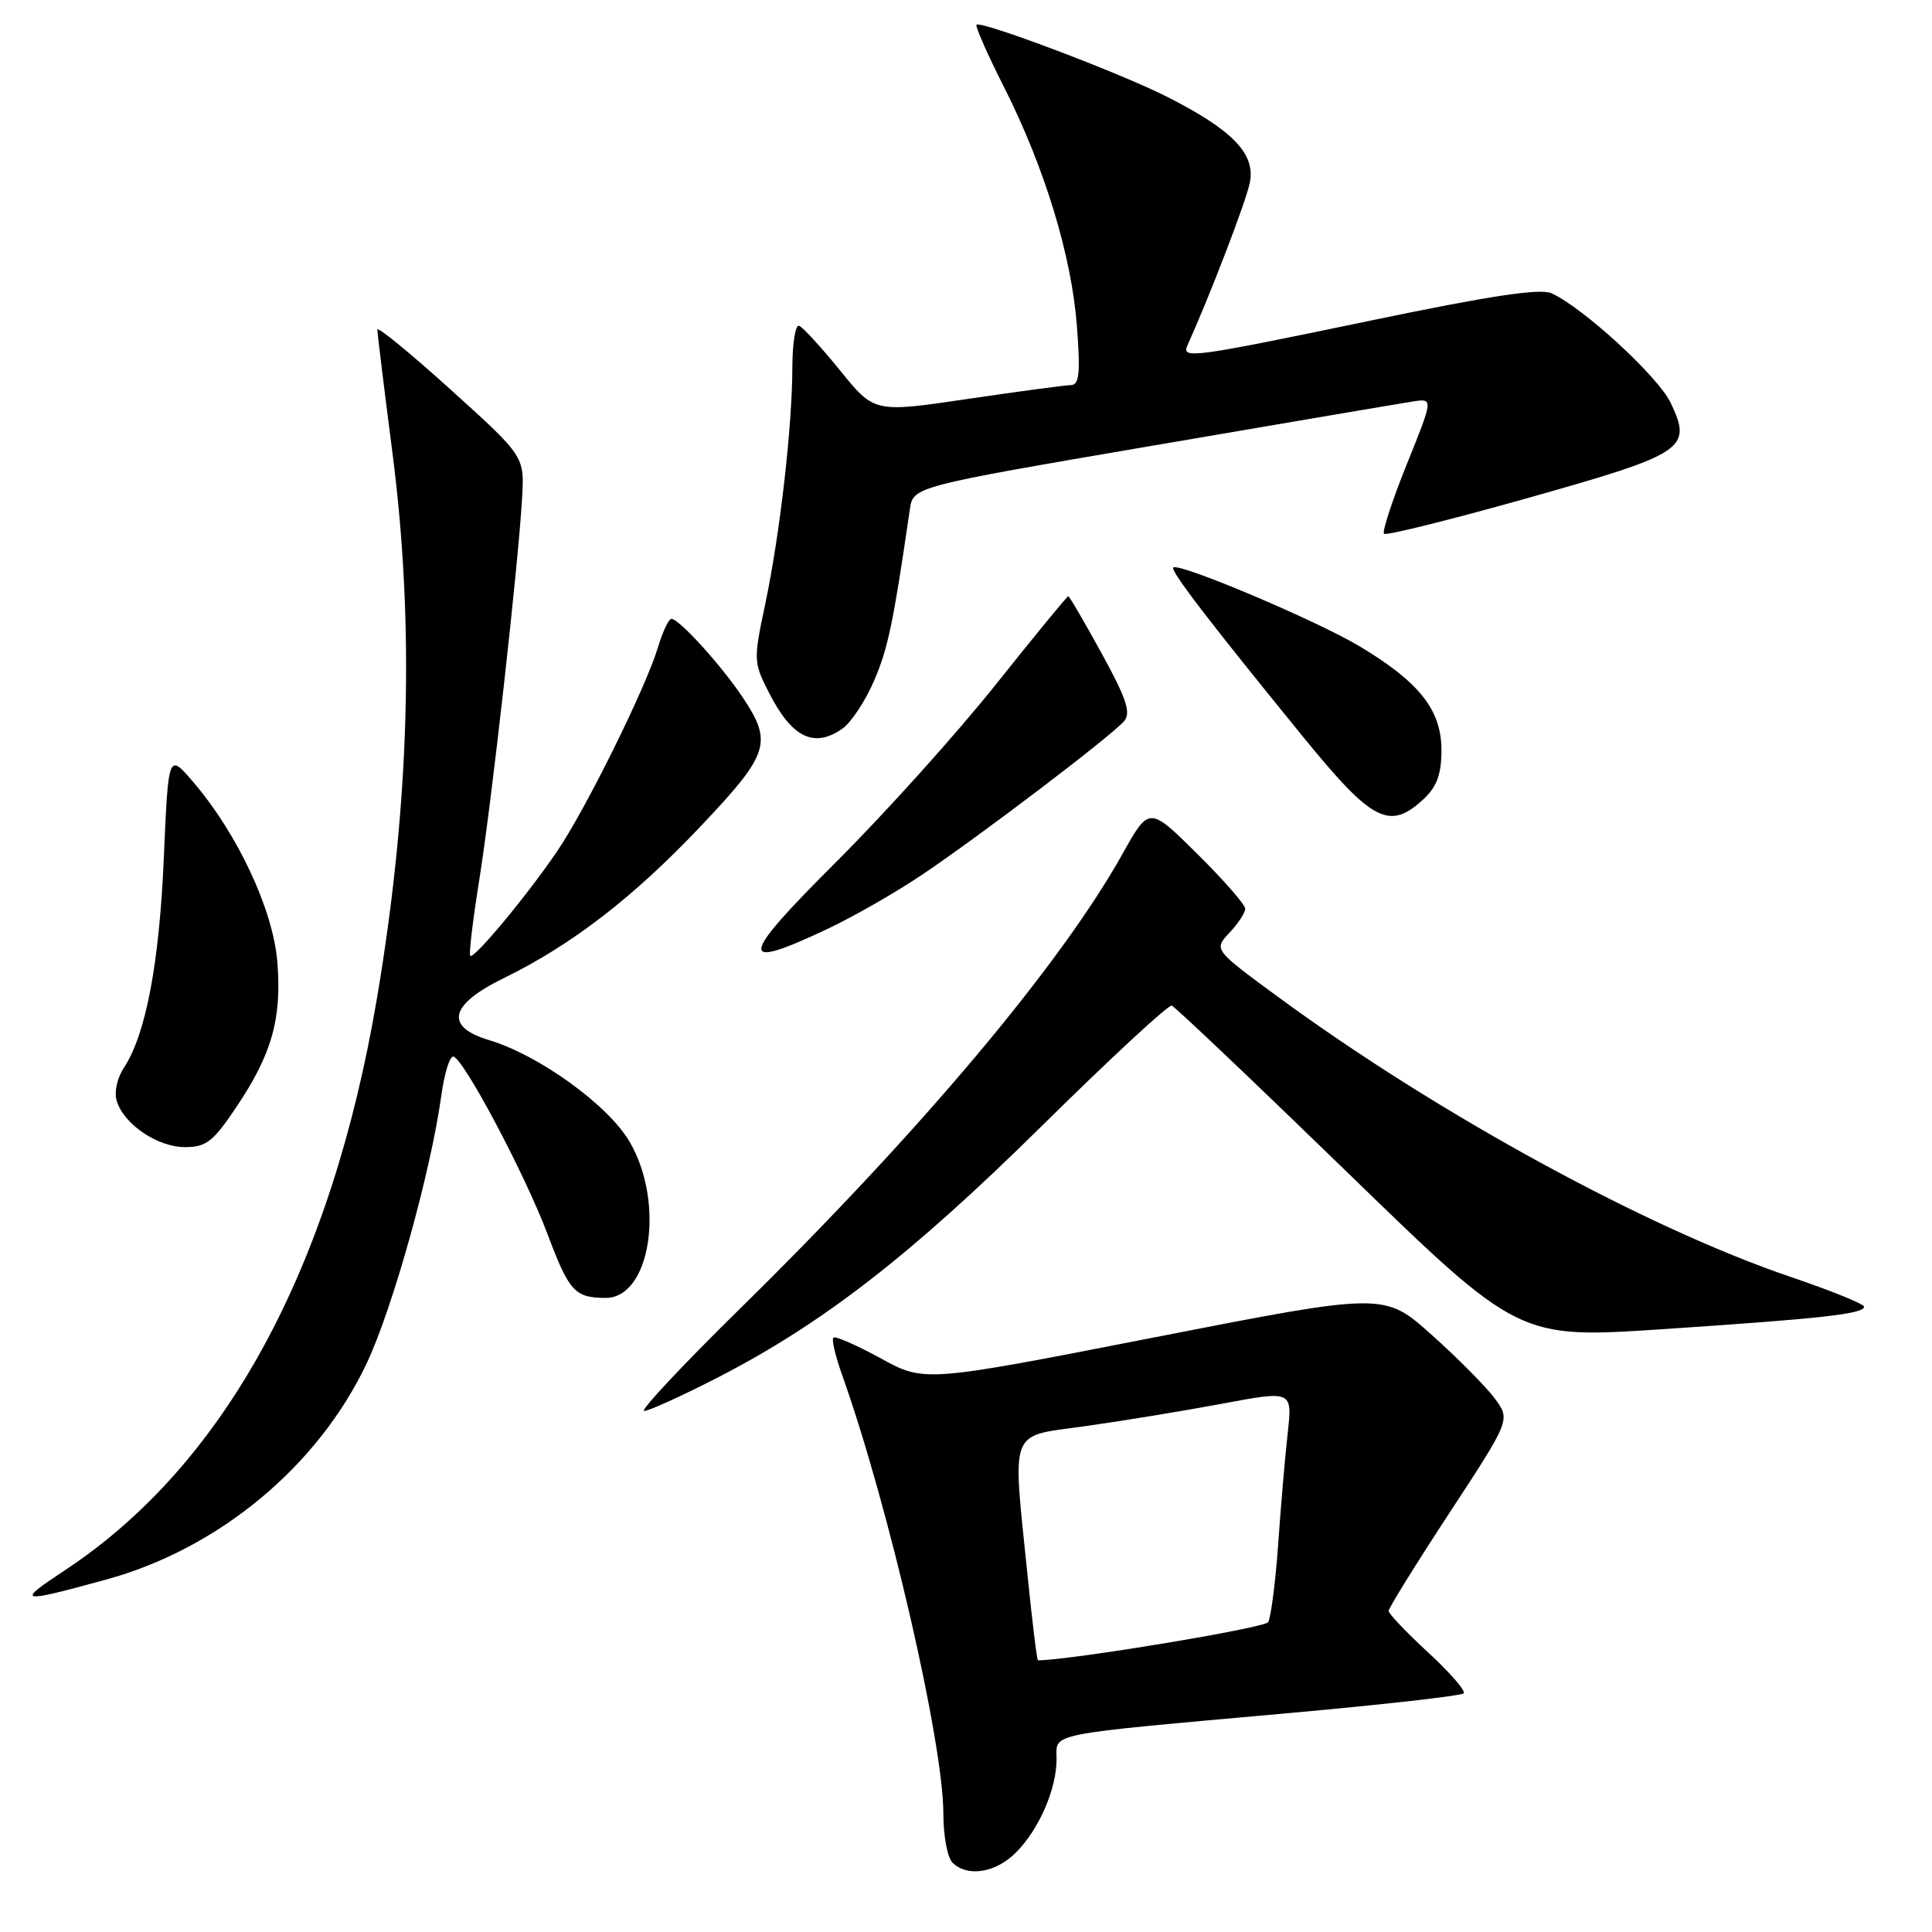 <?xml version="1.0" encoding="UTF-8" standalone="no"?>
<!DOCTYPE svg PUBLIC "-//W3C//DTD SVG 1.1//EN" "http://www.w3.org/Graphics/SVG/1.1/DTD/svg11.dtd" >
<svg xmlns="http://www.w3.org/2000/svg" xmlns:xlink="http://www.w3.org/1999/xlink" version="1.1" viewBox="0 0 256 256">
 <g >
 <path fill="currentColor"
d=" M 134.60 245.49 C 137.67 242.42 140.00 237.07 140.00 233.09 C 140.00 229.56 138.13 229.93 170.94 226.98 C 183.28 225.87 193.63 224.70 193.94 224.38 C 194.25 224.07 192.14 221.63 189.25 218.97 C 186.36 216.31 184.00 213.82 184.00 213.45 C 184.00 213.08 187.63 207.23 192.07 200.45 C 200.15 188.12 200.15 188.12 198.07 185.31 C 196.92 183.76 193.16 179.96 189.70 176.87 C 183.42 171.25 183.42 171.25 152.96 177.21 C 122.50 183.17 122.50 183.17 116.69 179.98 C 113.49 178.23 110.67 177.00 110.43 177.24 C 110.18 177.49 110.69 179.67 111.55 182.09 C 117.75 199.49 125.00 230.89 125.00 240.35 C 125.00 243.24 125.54 246.14 126.20 246.80 C 128.16 248.76 131.92 248.17 134.60 245.49 Z  M 14.00 209.32 C 28.92 205.25 42.08 194.35 48.56 180.71 C 52.02 173.42 57.09 155.26 58.48 145.14 C 58.87 142.31 59.57 140.00 60.04 140.00 C 61.29 140.00 69.51 155.46 72.55 163.53 C 75.41 171.13 76.16 171.96 80.22 171.98 C 86.21 172.02 88.16 159.36 83.41 151.26 C 80.58 146.43 71.41 139.80 64.83 137.83 C 58.87 136.05 59.55 133.12 66.75 129.61 C 75.75 125.21 83.92 118.91 92.81 109.52 C 101.94 99.88 102.42 98.40 98.40 92.39 C 95.55 88.13 89.99 82.00 88.96 82.00 C 88.61 82.00 87.81 83.69 87.19 85.75 C 85.60 91.07 77.59 107.28 73.81 112.82 C 69.81 118.70 62.80 127.13 62.31 126.65 C 62.11 126.45 62.64 122.03 63.47 116.82 C 65.11 106.66 68.66 75.04 69.18 65.99 C 69.50 60.47 69.50 60.47 59.75 51.66 C 54.39 46.81 50.00 43.22 50.00 43.67 C 50.00 44.13 50.90 51.47 52.00 60.00 C 54.96 82.93 54.29 106.50 49.98 132.10 C 43.90 168.17 29.79 194.07 8.61 208.06 C 2.04 212.40 2.41 212.49 14.00 209.32 Z  M 94.75 182.71 C 108.83 175.52 120.56 166.45 137.98 149.26 C 147.05 140.31 154.82 133.11 155.26 133.25 C 155.70 133.40 166.22 143.39 178.64 155.45 C 201.24 177.39 201.24 177.39 220.37 176.12 C 241.49 174.71 247.00 174.10 247.00 173.14 C 247.00 172.79 242.61 171.01 237.25 169.19 C 218.19 162.72 190.49 147.60 169.45 132.17 C 160.81 125.83 160.81 125.83 162.90 123.60 C 164.06 122.38 165.00 120.94 165.00 120.41 C 165.00 119.88 162.14 116.60 158.63 113.13 C 152.27 106.83 152.27 106.83 148.73 113.16 C 140.50 127.87 122.02 149.85 98.21 173.25 C 90.51 180.81 84.73 186.98 85.36 186.96 C 85.99 186.94 90.21 185.03 94.75 182.71 Z  M 31.28 146.75 C 36.02 139.71 37.35 135.00 36.75 127.49 C 36.20 120.57 31.50 110.51 25.61 103.63 C 22.31 99.77 22.31 99.77 21.71 113.63 C 21.11 127.65 19.33 137.05 16.42 141.48 C 15.50 142.88 15.10 144.75 15.48 145.92 C 16.46 149.02 20.90 152.00 24.51 152.00 C 27.31 152.00 28.24 151.28 31.28 146.75 Z  M 109.72 123.05 C 113.15 121.43 118.77 118.21 122.22 115.88 C 130.08 110.59 147.43 97.39 148.97 95.53 C 149.88 94.44 149.24 92.51 145.97 86.57 C 143.69 82.41 141.70 79.00 141.55 79.00 C 141.40 79.00 137.06 84.29 131.91 90.75 C 126.76 97.21 117.24 107.79 110.76 114.25 C 97.86 127.11 97.67 128.76 109.72 123.05 Z  M 188.69 105.83 C 190.40 104.21 191.00 102.55 191.00 99.40 C 191.00 94.09 188.10 90.41 180.19 85.66 C 174.54 82.26 156.17 74.49 155.46 75.20 C 155.05 75.61 160.34 82.51 172.76 97.75 C 181.89 108.95 184.14 110.09 188.69 105.83 Z  M 111.64 96.54 C 112.78 95.74 114.67 92.88 115.83 90.18 C 117.67 85.90 118.38 82.48 120.56 67.49 C 121.00 64.48 121.00 64.48 152.75 59.05 C 170.21 56.06 185.72 53.43 187.22 53.20 C 189.93 52.78 189.93 52.78 186.41 61.51 C 184.48 66.30 183.12 70.45 183.39 70.73 C 183.66 71.00 192.25 68.86 202.48 65.98 C 223.29 60.11 224.26 59.46 221.38 53.39 C 219.73 49.91 209.78 40.76 205.58 38.86 C 204.08 38.18 197.41 39.19 181.71 42.46 C 157.93 47.41 156.51 47.60 157.35 45.75 C 160.37 39.04 165.12 26.67 165.61 24.20 C 166.38 20.37 163.33 17.22 154.55 12.78 C 148.28 9.61 129.97 2.70 129.39 3.28 C 129.20 3.47 130.84 7.20 133.05 11.56 C 138.45 22.28 141.99 33.90 142.70 43.25 C 143.17 49.48 143.01 51.01 141.89 51.03 C 141.13 51.04 134.95 51.87 128.18 52.87 C 115.85 54.69 115.85 54.69 111.32 49.09 C 108.82 46.02 106.38 43.35 105.89 43.17 C 105.40 42.98 105.00 45.46 104.99 48.67 C 104.98 56.54 103.34 70.84 101.39 80.08 C 99.83 87.45 99.84 87.77 101.89 91.78 C 104.94 97.76 107.86 99.19 111.64 96.54 Z  M 136.15 208.69 C 134.14 188.94 133.58 190.41 143.75 188.98 C 148.56 188.31 156.72 186.97 161.88 186.01 C 171.25 184.25 171.25 184.25 170.63 189.88 C 170.28 192.97 169.71 199.63 169.36 204.68 C 169.00 209.72 168.40 214.35 168.03 214.95 C 167.55 215.72 141.72 220.00 137.54 220.00 C 137.40 220.00 136.78 214.91 136.15 208.69 Z "/>
</g>
</svg>